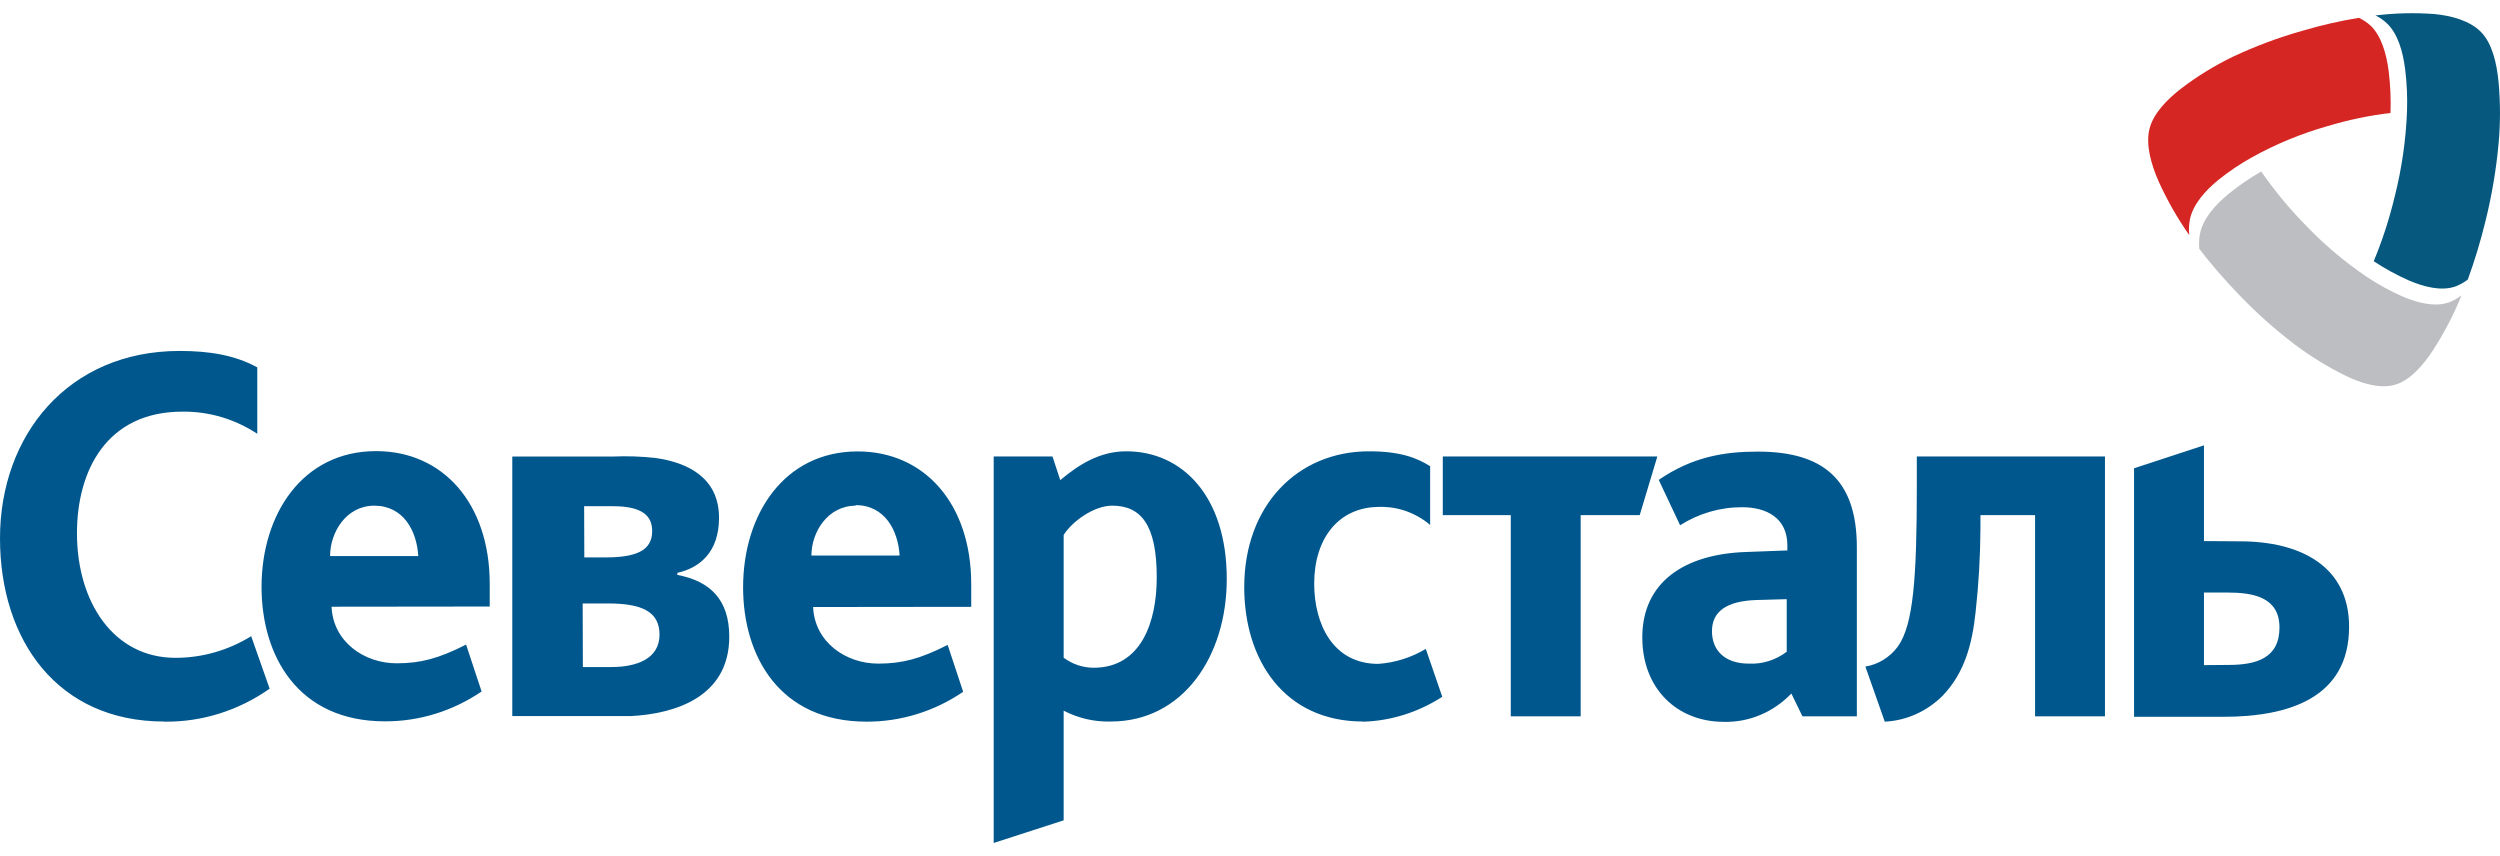 <svg width="146" height="50" viewBox="0 0 146 50" fill="none" xmlns="http://www.w3.org/2000/svg">
<g style="mix-blend-mode:luminosity">
<path d="M29.918 26.662H35.783C36.616 26.626 37.45 26.654 38.279 26.745C40.123 27.007 41.991 27.87 41.991 30.24C41.991 32.224 40.889 33.152 39.557 33.455V33.575C41.483 33.939 42.589 35.031 42.589 37.182C42.589 40.714 39.409 41.689 36.83 41.82C36.202 41.82 35.395 41.82 34.852 41.82H29.918V26.662ZM34.039 38.955H35.711C37.126 38.955 38.516 38.504 38.516 37.062C38.516 35.708 37.465 35.242 35.508 35.242H34.028L34.039 38.955ZM34.124 32.552H35.367C37.084 32.552 38.087 32.188 38.087 31.019C38.087 30.091 37.465 29.563 35.79 29.563H34.114L34.124 32.552Z" fill="#00578D"/>
<path d="M9.58 42.137C3.375 42.137 0 37.405 0 31.435C0 25.424 3.97 20.495 10.49 20.495C12.207 20.495 13.718 20.735 15.026 21.456V25.333C13.712 24.468 12.192 24.019 10.645 24.041C6.222 24.041 4.495 27.496 4.495 31.136C4.495 35.191 6.651 38.417 10.246 38.417C11.8 38.419 13.327 37.983 14.669 37.154L15.748 40.219C13.925 41.502 11.781 42.173 9.594 42.145L9.58 42.137ZM79.606 42.137C75.015 42.137 72.663 38.559 72.663 34.292C72.663 29.512 75.781 26.356 79.95 26.356C81.79 26.356 82.758 26.746 83.52 27.226V30.655C82.677 29.945 81.624 29.573 80.547 29.603C78.195 29.603 76.749 31.424 76.749 34.081C76.749 36.455 77.852 38.77 80.485 38.77C81.463 38.704 82.413 38.405 83.267 37.896L84.228 40.692C82.833 41.595 81.24 42.097 79.606 42.148V42.137ZM92.311 30.084V41.835H88.229V30.084H84.259V26.658H96.789L95.759 30.084H92.311ZM111.942 28.439C111.942 33.728 111.743 36.491 110.837 37.754C110.368 38.388 109.688 38.807 108.938 38.927L110.071 42.145C111.328 42.085 112.525 41.55 113.443 40.638C114.748 39.287 115.178 37.576 115.372 35.77C115.555 34.134 115.65 32.489 115.658 30.841V30.084H118.848V41.835H122.93V26.658H111.942V28.439ZM19.363 35.432C19.449 37.478 21.266 38.737 23.165 38.737C24.538 38.737 25.599 38.468 27.22 37.645L28.126 40.383C26.443 41.527 24.484 42.132 22.485 42.127C17.379 42.127 15.274 38.279 15.274 34.281C15.274 30.015 17.677 26.345 21.963 26.345C25.877 26.345 28.6 29.41 28.6 34.099V35.421L19.363 35.432ZM21.86 29.531C20.215 29.531 19.277 31.092 19.277 32.476H24.428C24.342 31.02 23.577 29.531 21.849 29.531H21.86ZM47.486 35.45C47.572 37.496 49.389 38.755 51.288 38.755C52.661 38.755 53.726 38.486 55.343 37.663L56.249 40.401C54.566 41.546 52.607 42.151 50.608 42.145C45.505 42.145 43.397 38.297 43.397 34.3C43.397 30.033 45.8 26.363 50.086 26.363C53.997 26.363 56.72 29.429 56.72 34.117V35.439L47.486 35.45ZM49.983 29.531C48.338 29.531 47.387 31.074 47.387 32.443H52.537C52.452 30.987 51.682 29.498 49.955 29.498L49.983 29.531ZM104.615 40.503C104.096 41.044 103.479 41.469 102.802 41.753C102.125 42.037 101.4 42.174 100.673 42.156C97.953 42.156 95.91 40.23 95.91 37.223C95.91 34.008 98.352 32.356 101.978 32.236L104.381 32.145V31.846C104.381 30.251 103.166 29.622 101.751 29.622C100.472 29.615 99.216 29.979 98.118 30.674L96.871 28.027C98.829 26.677 100.697 26.374 102.654 26.374C106.432 26.374 108.44 27.965 108.44 31.966V41.835H105.264L104.615 40.503ZM102.554 35.042C100.797 35.104 99.979 35.734 99.979 36.862C99.979 37.991 100.742 38.755 102.129 38.755C102.919 38.795 103.699 38.551 104.344 38.064V34.991L102.554 35.042ZM62.118 41.504V47.907L58.032 49.229V26.658H61.465L61.919 28.038C62.966 27.168 64.188 26.356 65.775 26.356C69.064 26.356 71.643 28.999 71.643 33.812C71.643 38.319 69.092 42.137 64.868 42.137C63.918 42.164 62.975 41.947 62.121 41.504H62.118ZM62.118 31.223V38.41C62.631 38.792 63.242 38.996 63.869 38.996C66.647 38.996 67.553 36.32 67.553 33.735C67.56 30.623 66.616 29.531 64.951 29.531C63.876 29.531 62.602 30.463 62.118 31.242V31.223Z" fill="#00578D"/>
<path d="M128.712 31.599V26.007L124.629 27.346V41.861H129.845C133.643 41.861 137.187 40.769 137.187 36.6C137.187 33.055 134.326 31.613 130.81 31.613L128.712 31.599ZM128.712 38.843V34.605H130.086C131.534 34.605 133.121 34.846 133.121 36.648C133.121 38.45 131.747 38.832 130.144 38.832L128.712 38.843Z" fill="#00578D"/>
<path d="M143.371 16.738C143.638 16.641 143.89 16.502 144.119 16.327C144.524 15.214 144.868 14.078 145.149 12.923C145.517 11.444 145.773 9.938 145.915 8.416C146.027 7.206 146.027 5.986 145.915 4.776C145.806 3.654 145.531 2.515 144.886 1.863C144.239 1.212 143.189 0.917 142.159 0.819C141.014 0.735 139.864 0.763 138.725 0.902C138.976 1.023 139.207 1.184 139.411 1.379C140.044 1.991 140.336 3.036 140.462 4.059C140.563 4.872 140.598 5.693 140.569 6.512C140.502 8.19 140.262 9.856 139.851 11.478C139.542 12.771 139.132 14.035 138.625 15.256C139.272 15.682 139.95 16.054 140.652 16.367C141.562 16.76 142.56 17.011 143.371 16.738Z" fill="#06587E"/>
<path d="M128.48 13.64C128.424 13.936 128.411 14.24 128.442 14.54C129.149 15.455 129.903 16.328 130.702 17.154C131.732 18.236 132.842 19.23 134.022 20.124C134.956 20.825 135.948 21.434 136.986 21.944C137.95 22.414 139.021 22.716 139.873 22.468C140.725 22.221 141.488 21.376 142.095 20.441C142.746 19.436 143.302 18.365 143.754 17.244C143.522 17.427 143.265 17.57 142.992 17.667C142.181 17.943 141.181 17.689 140.282 17.303C139.567 16.985 138.879 16.607 138.222 16.171C136.888 15.268 135.65 14.215 134.53 13.029C133.628 12.098 132.801 11.09 132.055 10.015C131.385 10.398 130.746 10.838 130.142 11.329C129.37 11.966 128.662 12.76 128.48 13.64Z" fill="#BDBEC1"/>
<path d="M138.446 1.5C138.24 1.311 138.009 1.157 137.759 1.041C136.641 1.224 135.535 1.478 134.446 1.802C133.057 2.194 131.7 2.702 130.387 3.32C129.345 3.824 128.351 4.434 127.419 5.14C126.551 5.803 125.744 6.636 125.524 7.55C125.305 8.464 125.623 9.6 126.08 10.63C126.576 11.72 127.169 12.758 127.852 13.728C127.819 13.424 127.833 13.117 127.89 12.818C128.072 11.933 128.78 11.139 129.549 10.51C130.169 10.011 130.827 9.568 131.517 9.185C132.92 8.407 134.402 7.797 135.932 7.364C137.135 7.002 138.364 6.745 139.606 6.596C139.634 5.785 139.599 4.973 139.5 4.168C139.373 3.145 139.07 2.1 138.446 1.5Z" fill="#D52623"/>
</g>
</svg>
